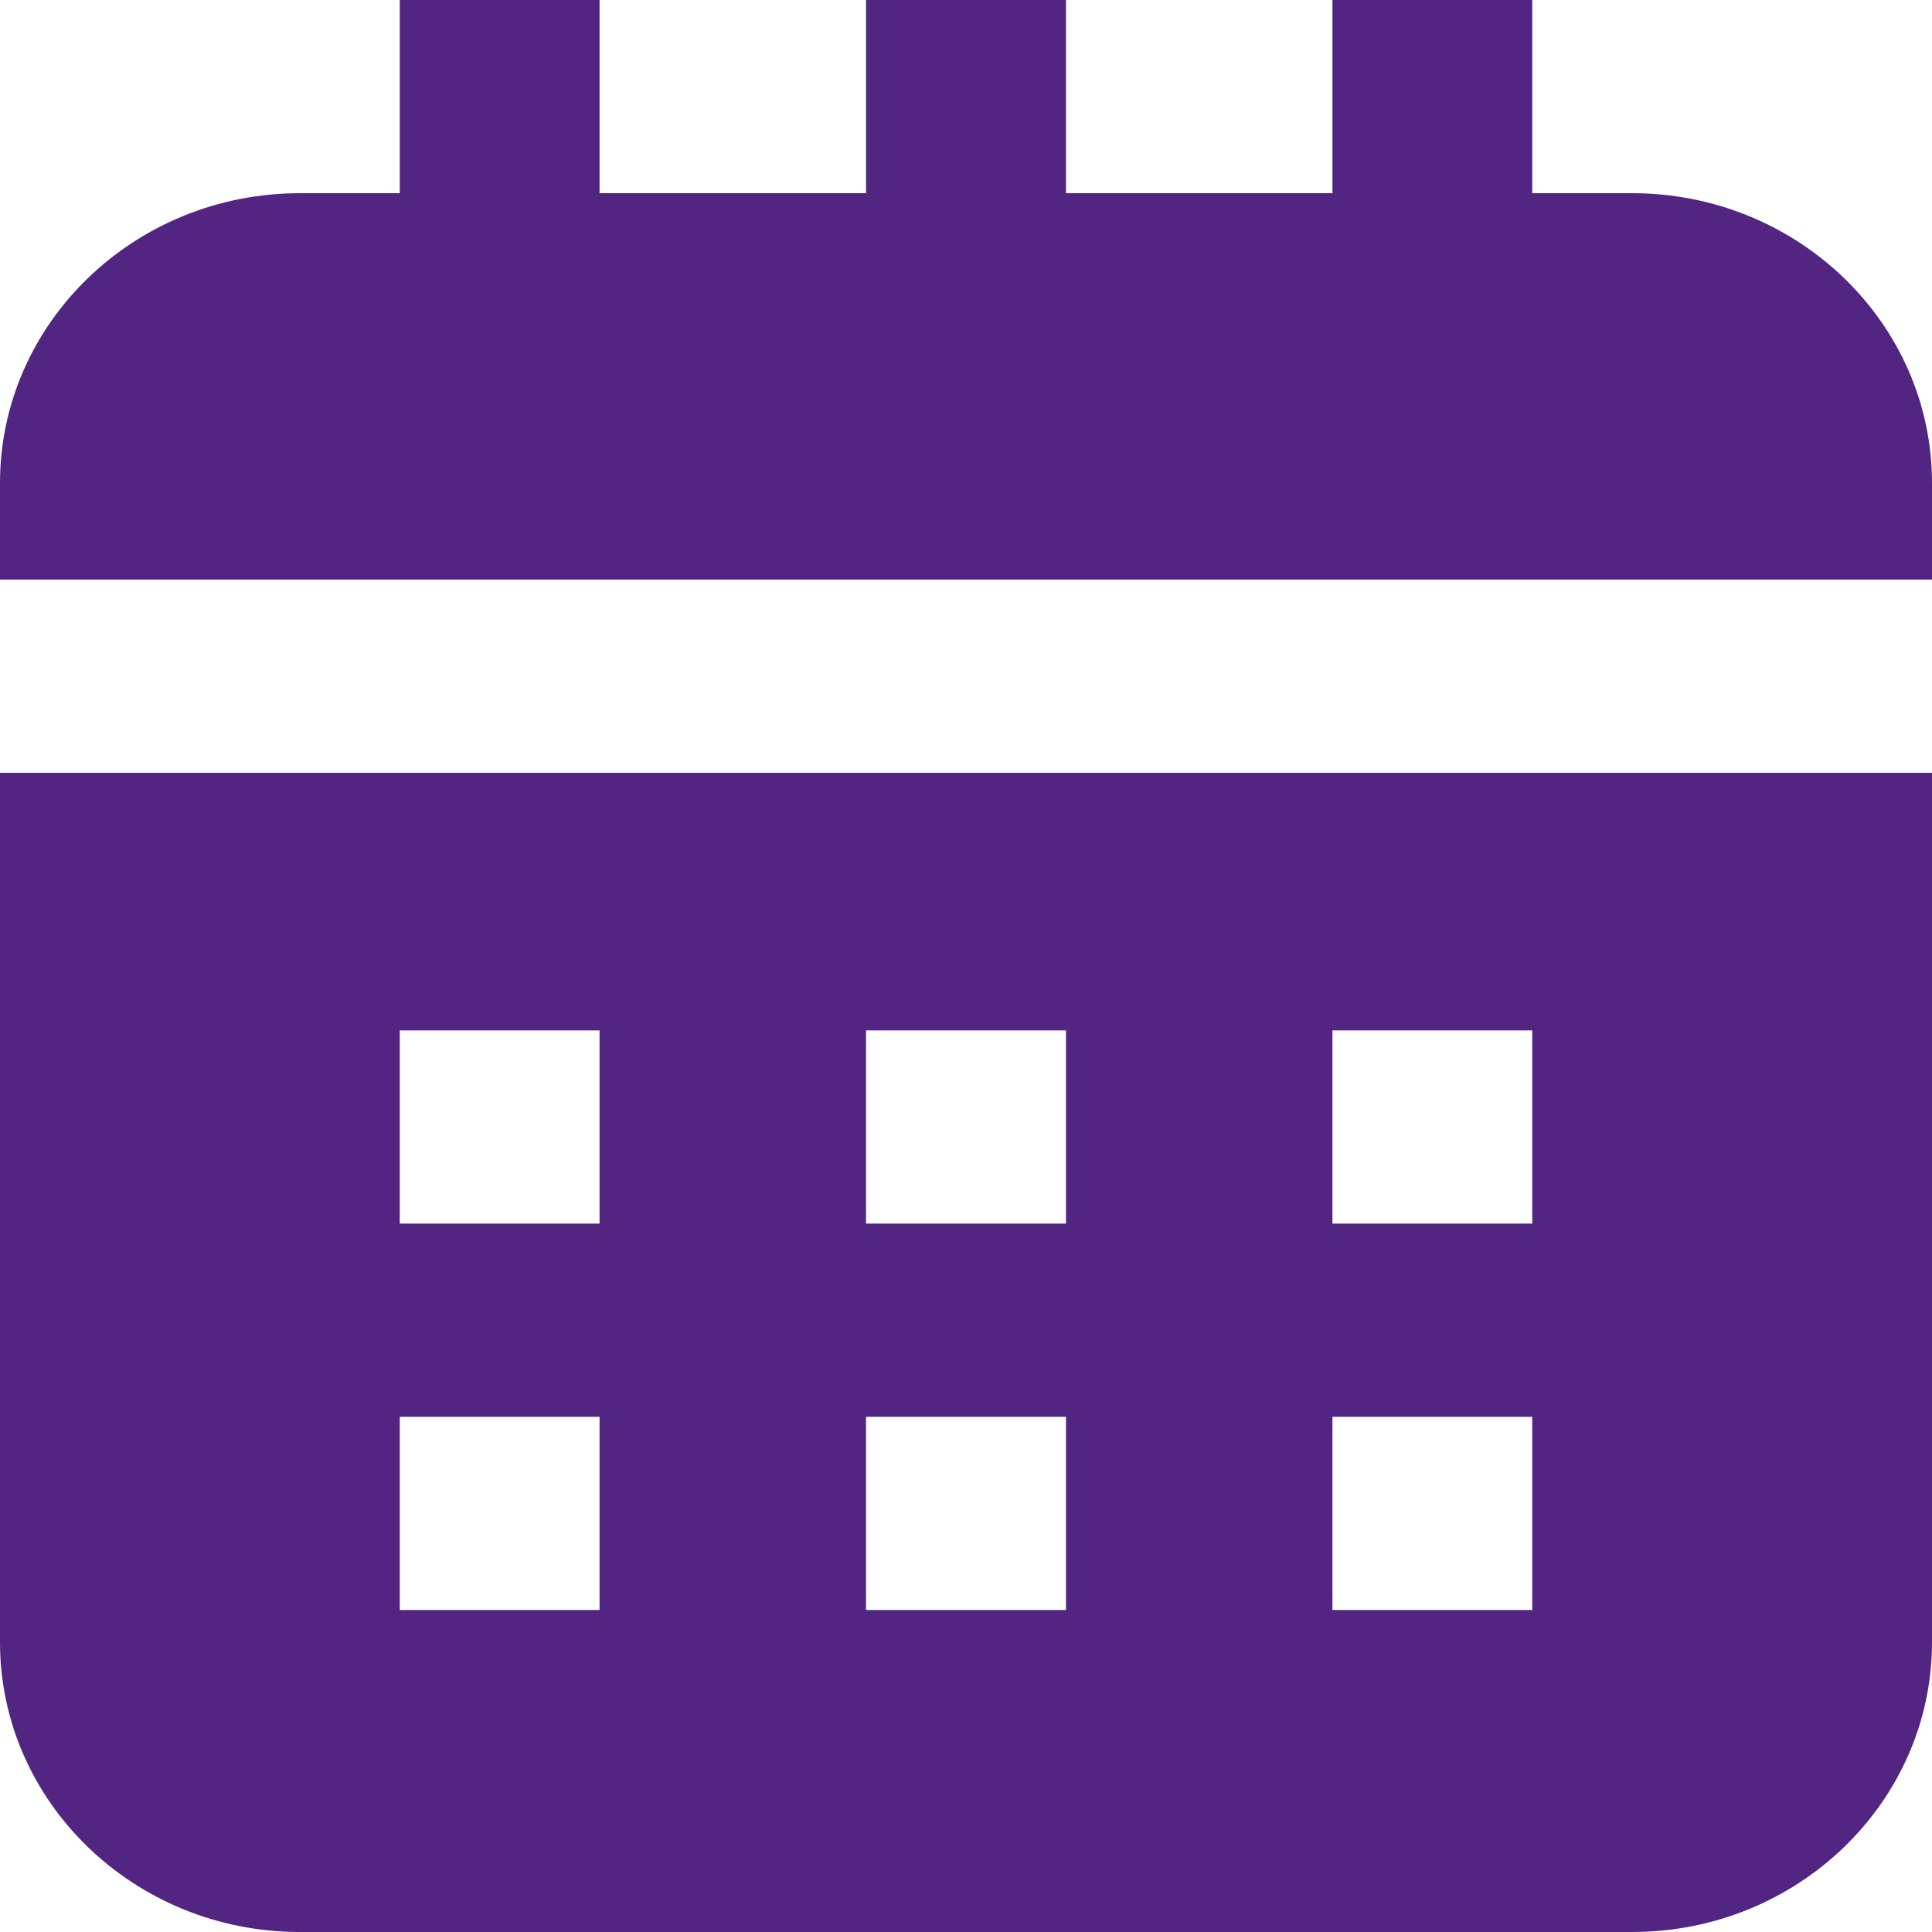 <svg width="12" height="12" viewBox="0 0 12 12" fill="none" xmlns="http://www.w3.org/2000/svg">
<g clip-path="url(#clip0_710_2038)">
<path d="M0 3.6V3C0 2.007 0.835 1.2 1.862 1.2H2.483V0H3.724V1.2H5.379V0H6.621V1.2H8.276V0H9.517V1.2H10.138C11.165 1.2 12 2.007 12 3V3.6H0ZM12 4.8V10.2C12 11.193 11.165 12 10.138 12H1.862C0.835 12 0 11.193 0 10.2V4.8H12ZM3.724 8.8H2.483V10H3.724V8.8ZM3.724 6.4H2.483V7.6H3.724V6.4ZM6.621 8.8H5.379V10H6.621V8.8ZM6.621 6.4H5.379V7.6H6.621V6.4ZM9.517 8.8H8.276V10H9.517V8.8ZM9.517 6.4H8.276V7.6H9.517V6.4Z" fill="#522583"/>
</g>
<defs>
<clipPath id="clip0_710_2038">
<rect width="12" height="12" fill="white"/>
</clipPath>
</defs>
</svg>
